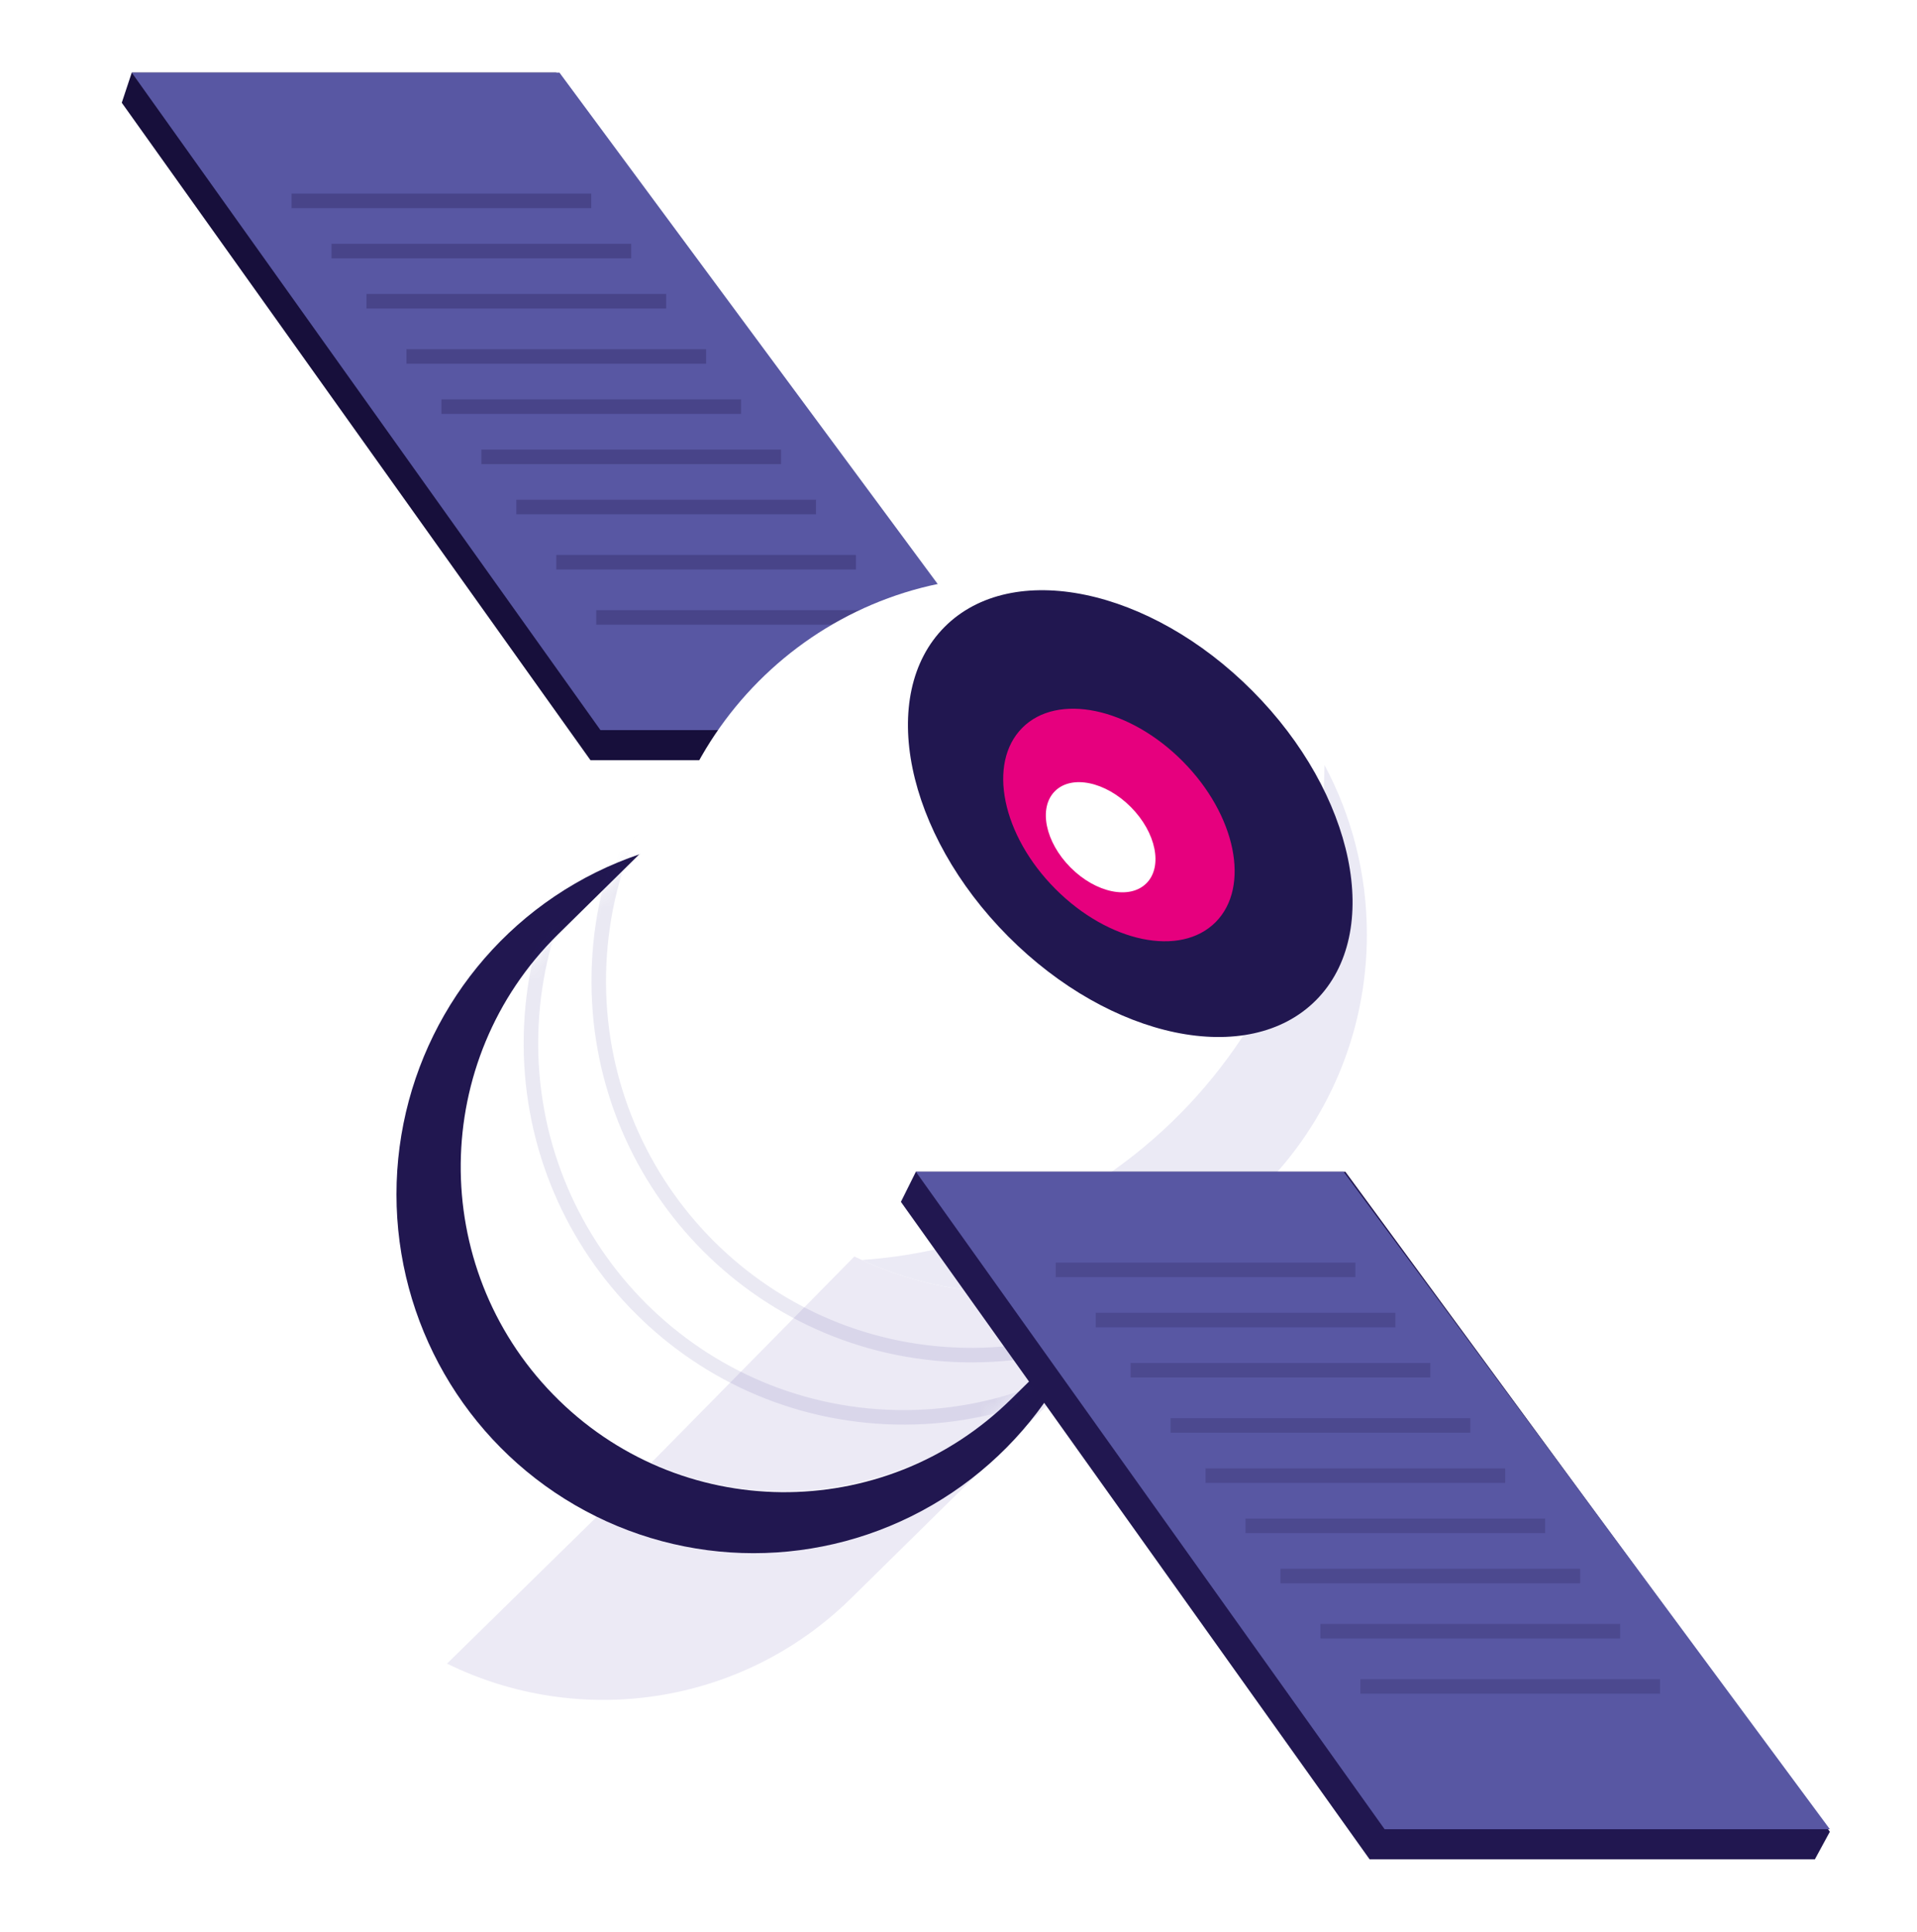 <svg width="132" height="133" viewBox="0 0 132 133" fill="none" xmlns="http://www.w3.org/2000/svg">
<path d="M24.089 109.661C14.651 99.984 14.81 84.451 24.443 74.968L34.556 65.013C44.19 55.53 59.65 55.688 69.088 65.365C78.527 75.043 78.368 90.576 68.735 100.059L58.622 110.013C48.989 119.497 33.528 119.339 24.089 109.661Z" fill="white"/>
<path d="M58.62 110.015L76.771 92.148L65.499 80.496L30.781 114.527C39.812 118.974 51.027 117.49 58.62 110.015Z" fill="#3C309C" fill-opacity="0.1"/>
<ellipse cx="51.889" cy="82.221" rx="24.589" ry="24.704" fill="#211750"/>
<path d="M38.092 96.003C29.476 87.169 29.621 72.989 38.415 64.332L48.501 54.403L79.703 86.396L69.617 96.325C60.823 104.982 46.709 104.838 38.092 96.003Z" fill="white"/>
<path d="M69.126 96.808L79.719 86.381L69.412 75.759L44.838 100.705C54.812 105.197 64.695 101.17 69.126 96.808Z" fill="#3C309C" fill-opacity="0.1"/>
<mask id="mask0" mask-type="alpha" maskUnits="userSpaceOnUse" x="28" y="50" width="56" height="56">
<path d="M35.052 98.926C26.434 90.09 26.576 75.909 35.368 67.254L51.934 50.948L83.142 82.948L66.577 99.254C57.784 107.909 43.67 107.763 35.052 98.926Z" fill="white"/>
</mask>
<g mask="url(#mask0)">
<path d="M87.817 72.99C87.18 87.2 75.192 98.193 61.047 97.547C46.902 96.901 35.948 84.861 36.585 70.651C37.223 56.44 49.21 45.447 63.355 46.093C77.501 46.739 88.454 58.779 87.817 72.99Z" stroke="#312783" stroke-opacity="0.1"/>
<path d="M92.485 68.706C91.848 82.916 79.861 93.909 65.716 93.263C51.57 92.617 40.616 80.577 41.254 66.367C41.891 52.156 53.878 41.164 68.024 41.809C82.169 42.455 93.123 54.495 92.485 68.706Z" stroke="#312783" stroke-opacity="0.1"/>
</g>
<path d="M71.319 52.334L38.304 5H9.072L8.385 7.073L40.659 52.334H71.319Z" fill="#170F3B"/>
<path d="M38.523 5H9.072L41.346 50.261H72.007L38.523 5Z" fill="#5857A3"/>
<g opacity="0.4">
<line x1="20.077" y1="13.829" x2="40.712" y2="13.829" stroke="#2F2862"/>
<line x1="22.828" y1="17.284" x2="43.463" y2="17.284" stroke="#2F2862"/>
<line x1="25.236" y1="20.739" x2="45.87" y2="20.739" stroke="#2F2862"/>
<line x1="27.987" y1="24.539" x2="48.621" y2="24.539" stroke="#2F2862"/>
<line x1="30.394" y1="27.994" x2="51.029" y2="27.994" stroke="#2F2862"/>
<line x1="33.146" y1="31.45" x2="53.78" y2="31.45" stroke="#2F2862"/>
<line x1="35.553" y1="34.904" x2="56.187" y2="34.904" stroke="#2F2862"/>
<line x1="38.304" y1="38.705" x2="58.938" y2="38.705" stroke="#2F2862"/>
<line x1="41.056" y1="42.506" x2="61.69" y2="42.506" stroke="#2F2862"/>
</g>
<g filter="url(#filter0_d)">
<path fill-rule="evenodd" clip-rule="evenodd" d="M45.05 64.337C45.05 77.95 56.035 88.986 69.585 88.986C83.135 88.986 94.119 77.95 94.119 64.337C94.119 50.723 83.135 39.688 69.585 39.688C56.035 39.688 45.05 50.723 45.05 64.337Z" fill="white"/>
</g>
<path fill-rule="evenodd" clip-rule="evenodd" d="M59.343 86.741C67.613 86.173 75.703 82.597 81.849 76.066C88.052 69.475 91.152 61.068 91.2 52.664C93.062 56.139 94.12 60.114 94.12 64.337C94.12 77.95 83.135 88.985 69.585 88.985C65.929 88.985 62.46 88.182 59.343 86.741Z" fill="#EBEAF5"/>
<path fill-rule="evenodd" clip-rule="evenodd" d="M69.416 64.461C76.478 71.557 85.97 73.526 90.615 68.859C95.26 64.192 93.3 54.656 86.238 47.561C79.175 40.465 69.684 38.496 65.039 43.163C60.393 47.83 62.353 57.365 69.416 64.461Z" fill="#211750"/>
<path fill-rule="evenodd" clip-rule="evenodd" d="M72.668 61.194C76.345 64.887 81.285 65.912 83.704 63.483C86.121 61.053 85.101 56.09 81.425 52.396C77.749 48.703 72.808 47.678 70.39 50.107C67.972 52.536 68.992 57.5 72.668 61.194Z" fill="#E6007E"/>
<path fill-rule="evenodd" clip-rule="evenodd" d="M73.715 59.721C75.456 61.471 77.796 61.956 78.942 60.805C80.087 59.655 79.604 57.303 77.862 55.554C76.121 53.804 73.781 53.319 72.635 54.47C71.49 55.62 71.973 57.971 73.715 59.721Z" fill="white"/>
<path d="M94.308 128H124.968L126 126.1L92.641 80.666H63.065L62.034 82.739L94.308 128Z" fill="#211750"/>
<path d="M92.516 80.666H63.065L95.34 125.927H126L92.516 80.666Z" fill="#5857A3"/>
<g opacity="0.3">
<line x1="72.695" y1="87.421" x2="93.329" y2="87.421" stroke="#2F2862"/>
<line x1="75.446" y1="90.876" x2="96.08" y2="90.876" stroke="#2F2862"/>
<line x1="77.853" y1="94.332" x2="98.488" y2="94.332" stroke="#2F2862"/>
<line x1="80.605" y1="98.132" x2="101.239" y2="98.132" stroke="#2F2862"/>
<line x1="83.012" y1="101.587" x2="103.646" y2="101.587" stroke="#2F2862"/>
<line x1="85.763" y1="105.042" x2="106.397" y2="105.042" stroke="#2F2862"/>
<line x1="88.17" y1="108.497" x2="108.805" y2="108.497" stroke="#2F2862"/>
<line x1="90.922" y1="112.298" x2="111.556" y2="112.298" stroke="#2F2862"/>
<line x1="93.673" y1="116.098" x2="114.307" y2="116.098" stroke="#2F2862"/>
</g>
<defs>
<filter id="filter0_d" x="25.05" y="19.688" width="89.069" height="89.298" filterUnits="userSpaceOnUse" color-interpolation-filters="sRGB">
<feFlood flood-opacity="0" result="BackgroundImageFix"/>
<feColorMatrix in="SourceAlpha" type="matrix" values="0 0 0 0 0 0 0 0 0 0 0 0 0 0 0 0 0 0 127 0"/>
<feOffset/>
<feGaussianBlur stdDeviation="10"/>
<feColorMatrix type="matrix" values="0 0 0 0 0.192 0 0 0 0 0.153 0 0 0 0 0.514 0 0 0 0.3 0"/>
<feBlend mode="normal" in2="BackgroundImageFix" result="effect1_dropShadow"/>
<feBlend mode="normal" in="SourceGraphic" in2="effect1_dropShadow" result="shape"/>
</filter>
</defs>
</svg>
